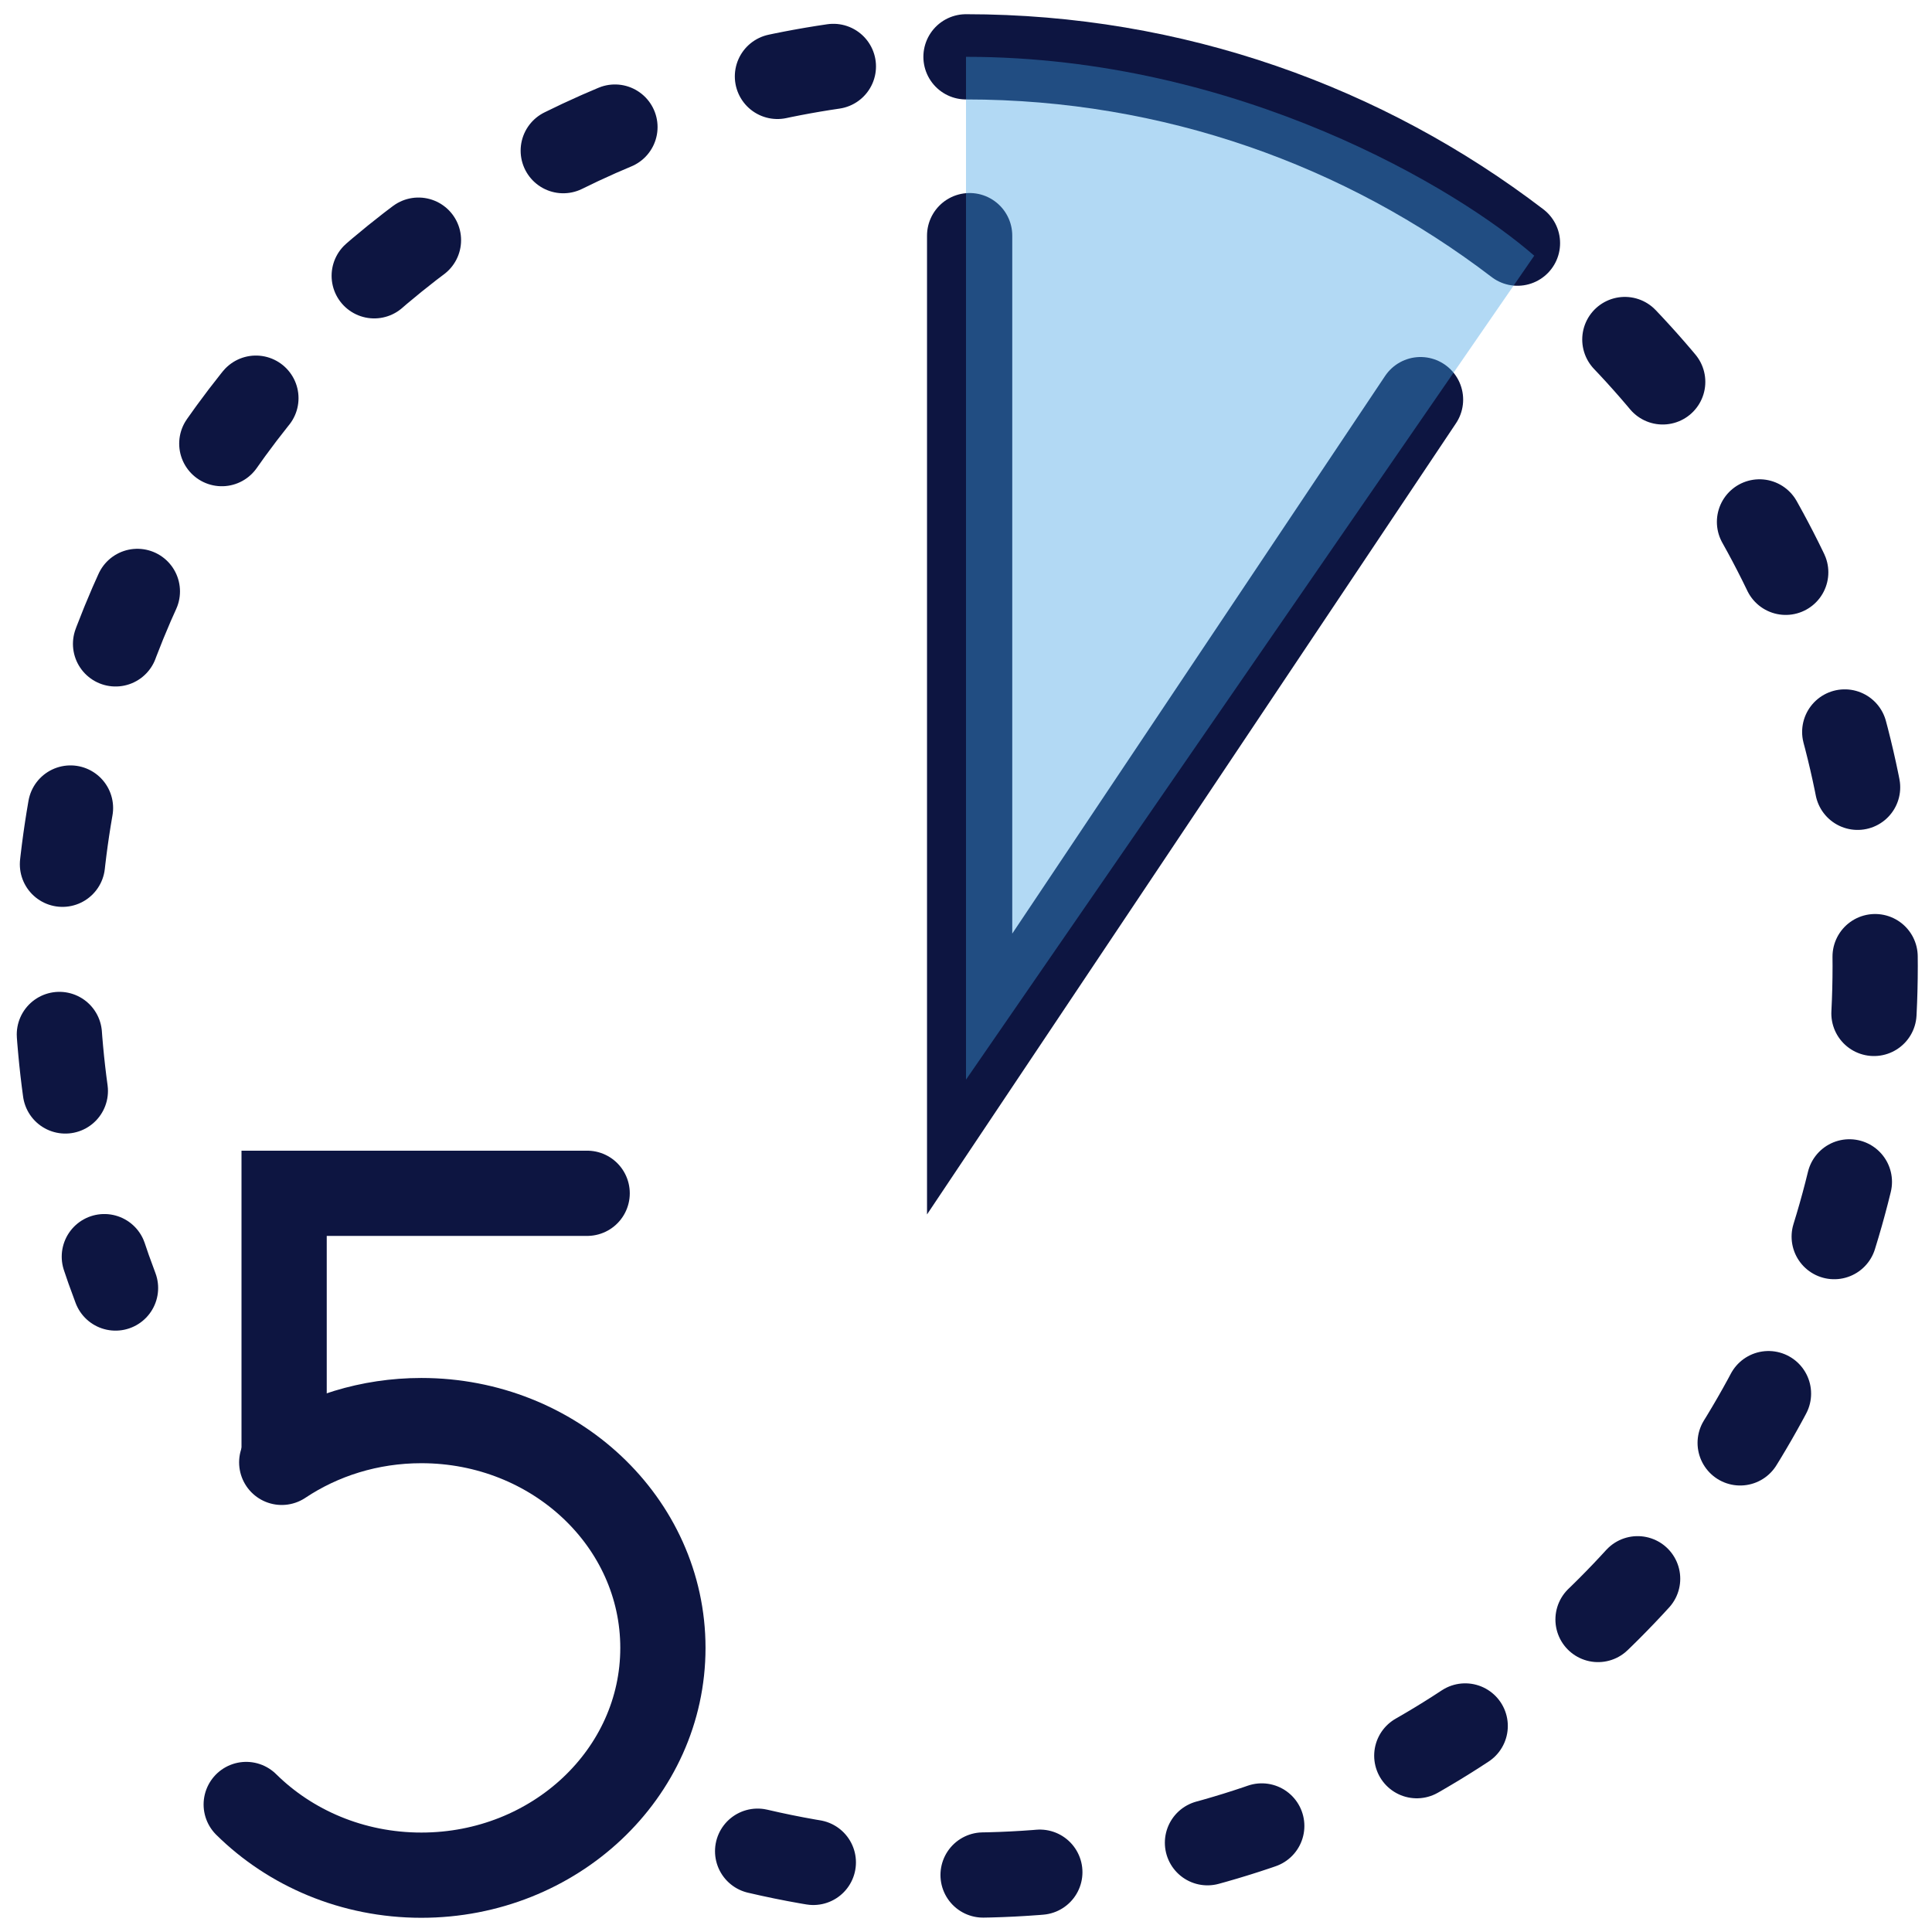 <svg width="34" height="34" viewBox="0 0 34 34" fill="none" xmlns="http://www.w3.org/2000/svg">
<path d="M13.333 32.578C14.511 32.854 15.738 33 17 33C25.836 33 33 25.836 33 17C33 12.572 31.201 8.564 28.294 5.667M14.666 1.169C6.936 2.298 1 8.956 1 17C1 18.995 1.365 20.905 2.033 22.667" stroke="#0D1541" stroke-width="1.5" stroke-linecap="round" stroke-dasharray="1 3"/>
<path d="M17 1C20.649 1 24.013 2.222 26.705 4.279" stroke="#0D1541" stroke-width="1.5" stroke-linecap="round"/>
<path d="M17.064 4.147V18.901L24.999 7.033" stroke="#0D1541" stroke-width="1.5" stroke-linecap="round"/>
<path d="M10.333 21H5V25.667" stroke="#0D1541" stroke-width="1.5" stroke-linecap="round"/>
<path d="M4.958 25.735C5.652 25.272 6.5 25 7.415 25C9.763 25 11.666 26.791 11.666 29C11.666 31.209 9.763 33 7.415 33C6.202 33 5.108 32.522 4.333 31.756" stroke="#0D1541" stroke-width="1.5" stroke-linecap="round"/>
<path opacity="0.4" d="M17 19V1C21.8 1 25.667 3.333 27 4.5L17 19Z" fill="#3FA1E3"/>
</svg>
